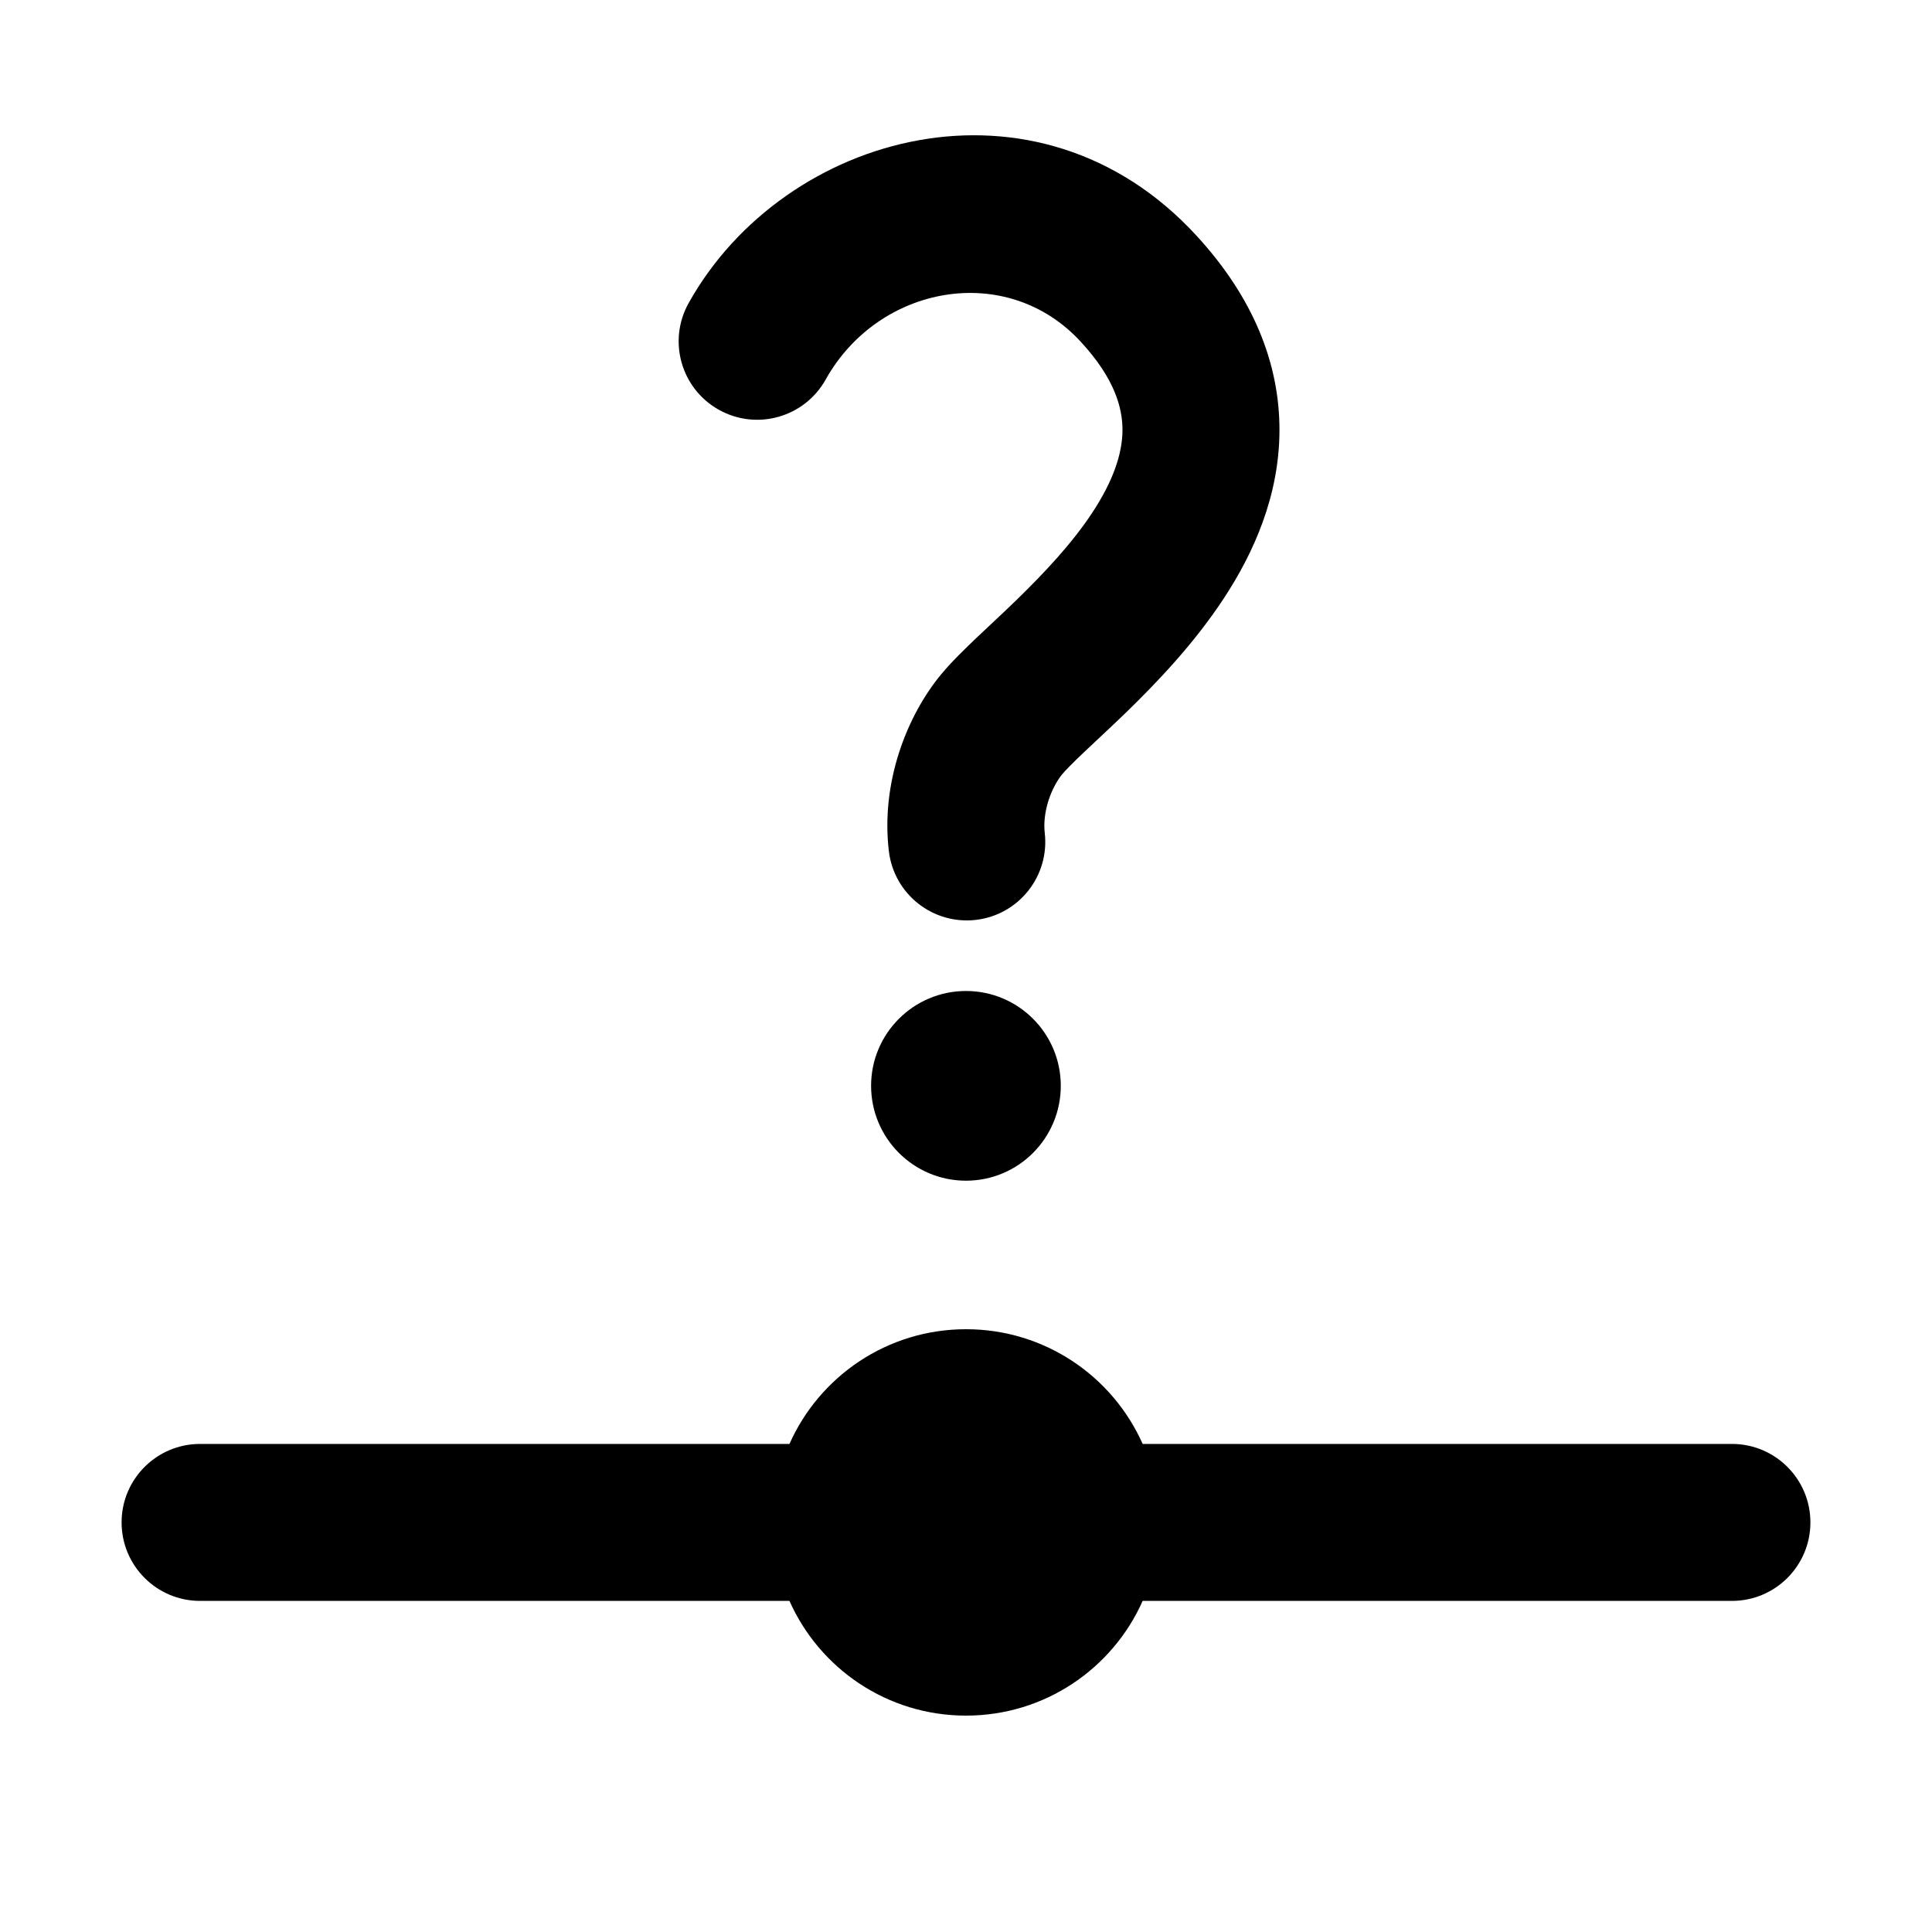 <svg width="16" height="16" viewBox="0 0 16 16" fill="none" xmlns="http://www.w3.org/2000/svg">
<path d="M8.952 2.832C8.34 2.164 7.277 2.357 6.838 3.143C6.663 3.456 6.268 3.569 5.954 3.394C5.64 3.219 5.528 2.823 5.703 2.51C6.494 1.092 8.593 0.517 9.91 1.953C10.375 2.459 10.598 3.006 10.596 3.567C10.594 4.109 10.381 4.582 10.134 4.957C9.887 5.333 9.579 5.654 9.325 5.901C9.241 5.982 9.155 6.063 9.08 6.133C9.044 6.167 9.011 6.198 8.981 6.226C8.879 6.323 8.823 6.38 8.795 6.414C8.759 6.458 8.714 6.534 8.683 6.63C8.653 6.725 8.643 6.817 8.652 6.896C8.694 7.253 8.439 7.576 8.083 7.618C7.726 7.66 7.403 7.405 7.361 7.048C7.294 6.478 7.51 5.929 7.793 5.586C7.878 5.483 7.989 5.376 8.086 5.283C8.125 5.247 8.163 5.211 8.201 5.175C8.271 5.109 8.342 5.043 8.419 4.968C8.653 4.74 8.88 4.498 9.047 4.244C9.215 3.988 9.295 3.763 9.296 3.562C9.296 3.379 9.233 3.137 8.952 2.832Z" fill="black"/>
<path d="M9.463 11.958H14.343C14.702 11.958 14.993 12.249 14.993 12.608C14.993 12.967 14.702 13.258 14.343 13.258H9.463C9.214 13.818 8.653 14.208 8 14.208C7.348 14.208 6.787 13.818 6.538 13.258H1.657C1.298 13.258 1.007 12.967 1.007 12.608C1.007 12.249 1.298 11.958 1.657 11.958H6.538C6.787 11.398 7.348 11.008 8 11.008C8.653 11.008 9.214 11.398 9.463 11.958Z" fill="black"/>
<path d="M8 9.778C8.434 9.778 8.785 9.426 8.785 8.992C8.785 8.559 8.434 8.207 8 8.207C7.566 8.207 7.214 8.559 7.214 8.992C7.214 9.426 7.566 9.778 8 9.778Z" fill="black"/>
</svg>
